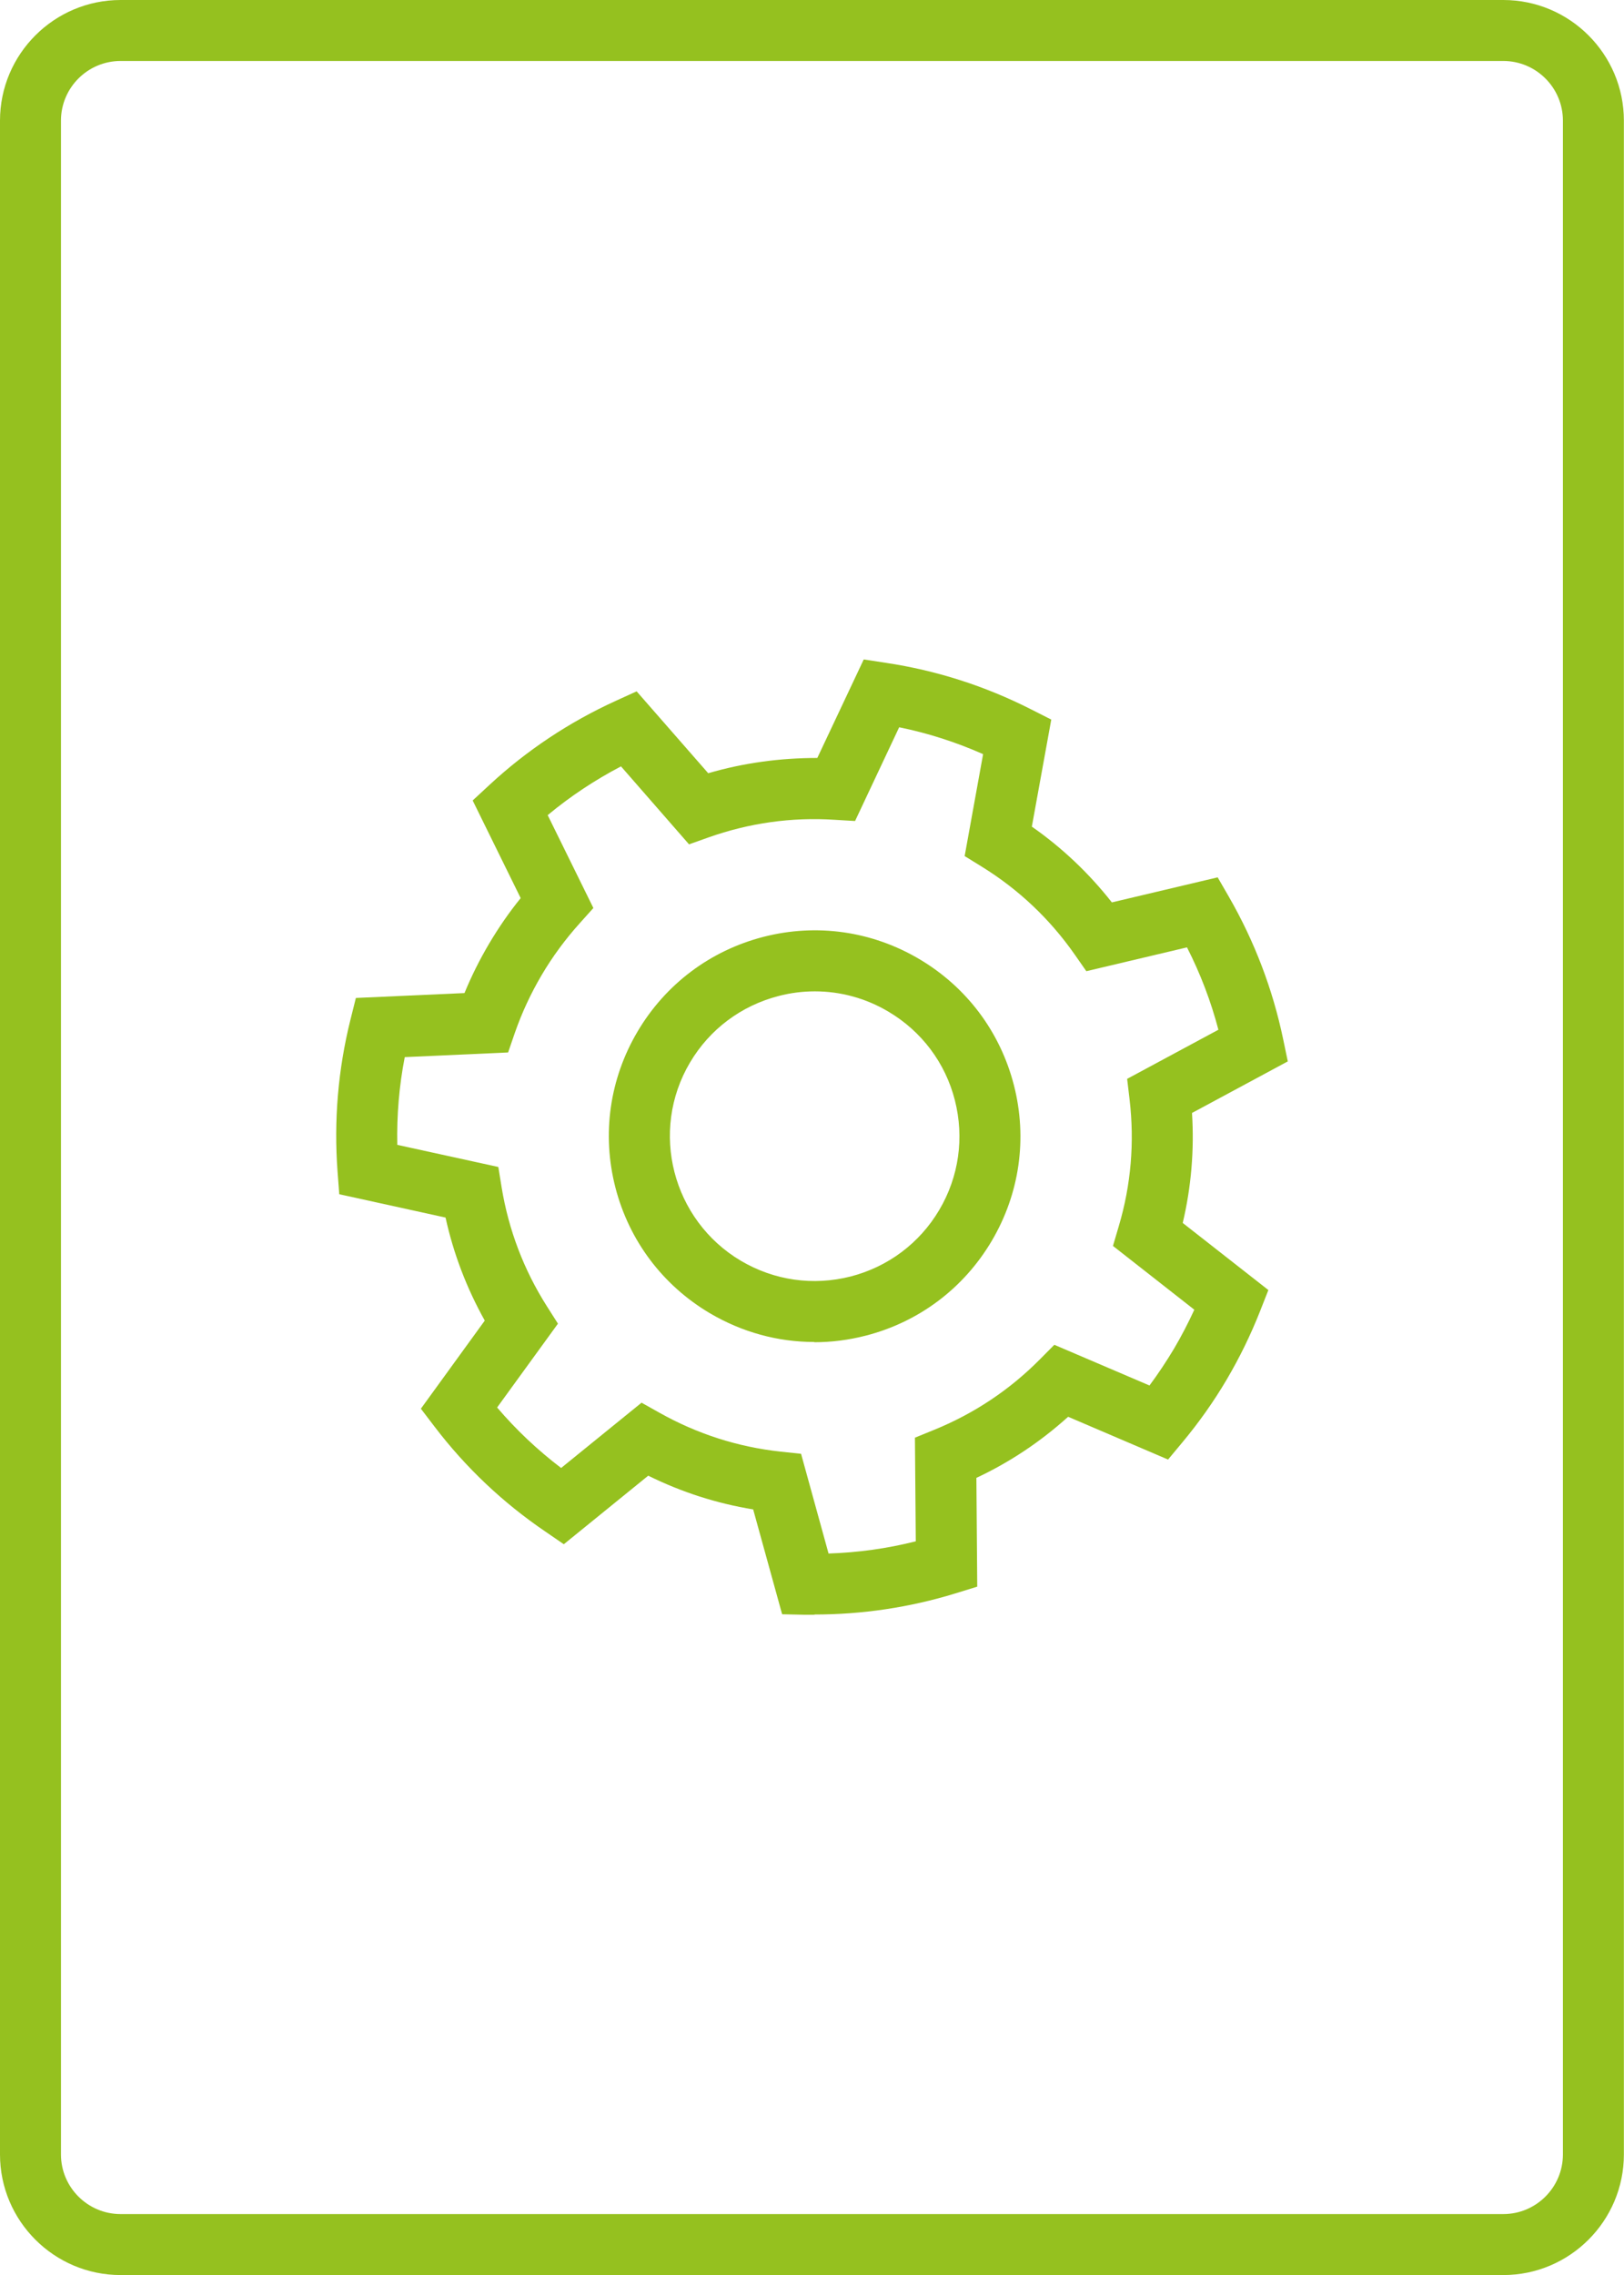 <?xml version="1.0" encoding="UTF-8"?>
<svg id="Capa_2" data-name="Capa 2" xmlns="http://www.w3.org/2000/svg" viewBox="0 0 132.93 186.16">
  <defs>
    <style>
      .cls-1 {
        fill: #95c11f;
      }
    </style>
  </defs>
  <g id="Capa_1-2" data-name="Capa 1">
    <g>
      <g>
        <path class="cls-1" d="M66.66,132.13c-.26,0-.52,0-.78,0l-1.86-.04-2.37-8.58c-2.99-.49-5.86-1.41-8.59-2.76l-6.91,5.61-1.53-1.05c-3.47-2.36-6.51-5.24-9.04-8.56l-1.13-1.48,5.23-7.21c-1.48-2.65-2.56-5.47-3.21-8.43l-8.7-1.91-.14-1.85c-.31-4.18.04-8.35,1.05-12.41l.45-1.8,8.89-.4c.57-1.39,1.25-2.75,2.02-4.05.77-1.3,1.63-2.55,2.58-3.72l-3.93-7.99,1.36-1.26c3.06-2.84,6.55-5.16,10.37-6.9l1.69-.77,5.86,6.7c2.91-.85,5.91-1.25,8.93-1.25l3.8-8.06,1.83.28c4.13.62,8.12,1.9,11.86,3.8l1.66.84-1.59,8.76c2.49,1.74,4.68,3.82,6.55,6.2l8.66-2.05.93,1.61c2.09,3.64,3.58,7.55,4.43,11.63l.38,1.82-7.84,4.22c.19,3.03-.06,6.05-.76,9l7.01,5.49-.68,1.73c-.77,1.95-1.69,3.83-2.74,5.61-1.05,1.78-2.26,3.49-3.6,5.1l-1.19,1.43-8.18-3.5c-2.25,2.03-4.76,3.71-7.51,5l.07,8.9-1.78.55c-3.74,1.15-7.62,1.73-11.55,1.73ZM52.5,114.77l1.48.83c3.08,1.73,6.41,2.8,9.9,3.18l1.69.18,2.25,8.16c2.42-.08,4.81-.41,7.14-1l-.07-8.48,1.57-.64c3.27-1.33,6.18-3.27,8.65-5.76l1.19-1.2,7.79,3.33c.72-.97,1.39-1.98,2-3,.61-1.03,1.16-2.1,1.67-3.2l-6.66-5.22.48-1.63c1-3.37,1.29-6.85.88-10.36l-.2-1.68,7.47-4.02c-.61-2.32-1.47-4.58-2.57-6.74l-8.24,1.95-.97-1.39c-2.01-2.87-4.55-5.28-7.55-7.14l-1.44-.89,1.51-8.34c-2.21-.98-4.51-1.72-6.87-2.2l-3.61,7.67-1.69-.1c-3.52-.23-6.99.27-10.3,1.44l-1.6.57-5.57-6.38c-2.14,1.12-4.15,2.45-6,3.99l3.74,7.6-1.13,1.26c-1.16,1.29-2.21,2.71-3.1,4.22-.89,1.51-1.63,3.1-2.2,4.74l-.55,1.6-8.46.38c-.46,2.36-.66,4.77-.61,7.18l8.27,1.81.27,1.67c.57,3.47,1.81,6.74,3.7,9.72l.91,1.43-4.98,6.86c1.56,1.83,3.32,3.49,5.24,4.95l6.58-5.34Z"/>
        <path class="cls-1" d="M66.65,109.81c-2.98,0-5.91-.8-8.54-2.35-3.87-2.29-6.62-5.95-7.74-10.3-1.12-4.36-.47-8.89,1.82-12.76,2.29-3.87,5.95-6.62,10.3-7.74,4.36-1.12,8.89-.47,12.76,1.82,3.87,2.29,6.62,5.95,7.74,10.31,1.12,4.36.47,8.89-1.82,12.76-2.29,3.87-5.95,6.62-10.3,7.74-1.4.36-2.81.54-4.22.54ZM66.7,81.12c-.99,0-1.98.12-2.97.38-3.06.79-5.64,2.72-7.25,5.44-3.33,5.62-1.45,12.9,4.17,16.23,2.73,1.61,5.91,2.06,8.98,1.28,3.06-.79,5.64-2.72,7.25-5.44,1.61-2.72,2.06-5.91,1.28-8.98-.78-3.06-2.72-5.64-5.44-7.25-1.85-1.1-3.92-1.66-6.01-1.66Z"/>
      </g>
      <path class="cls-1" d="M123.05,186.16H9.87c-5.44,0-9.87-4.43-9.87-9.87V9.87C0,4.43,4.43,0,9.87,0h113.18c5.44,0,9.87,4.43,9.87,9.87v166.42c0,5.44-4.43,9.87-9.87,9.87ZM9.87,4.99c-2.69,0-4.88,2.19-4.88,4.88v166.42c0,2.69,2.19,4.88,4.88,4.88h113.18c2.69,0,4.88-2.19,4.88-4.88V9.87c0-2.69-2.19-4.88-4.88-4.88H9.87Z"/>
    </g>
  </g>
</svg>